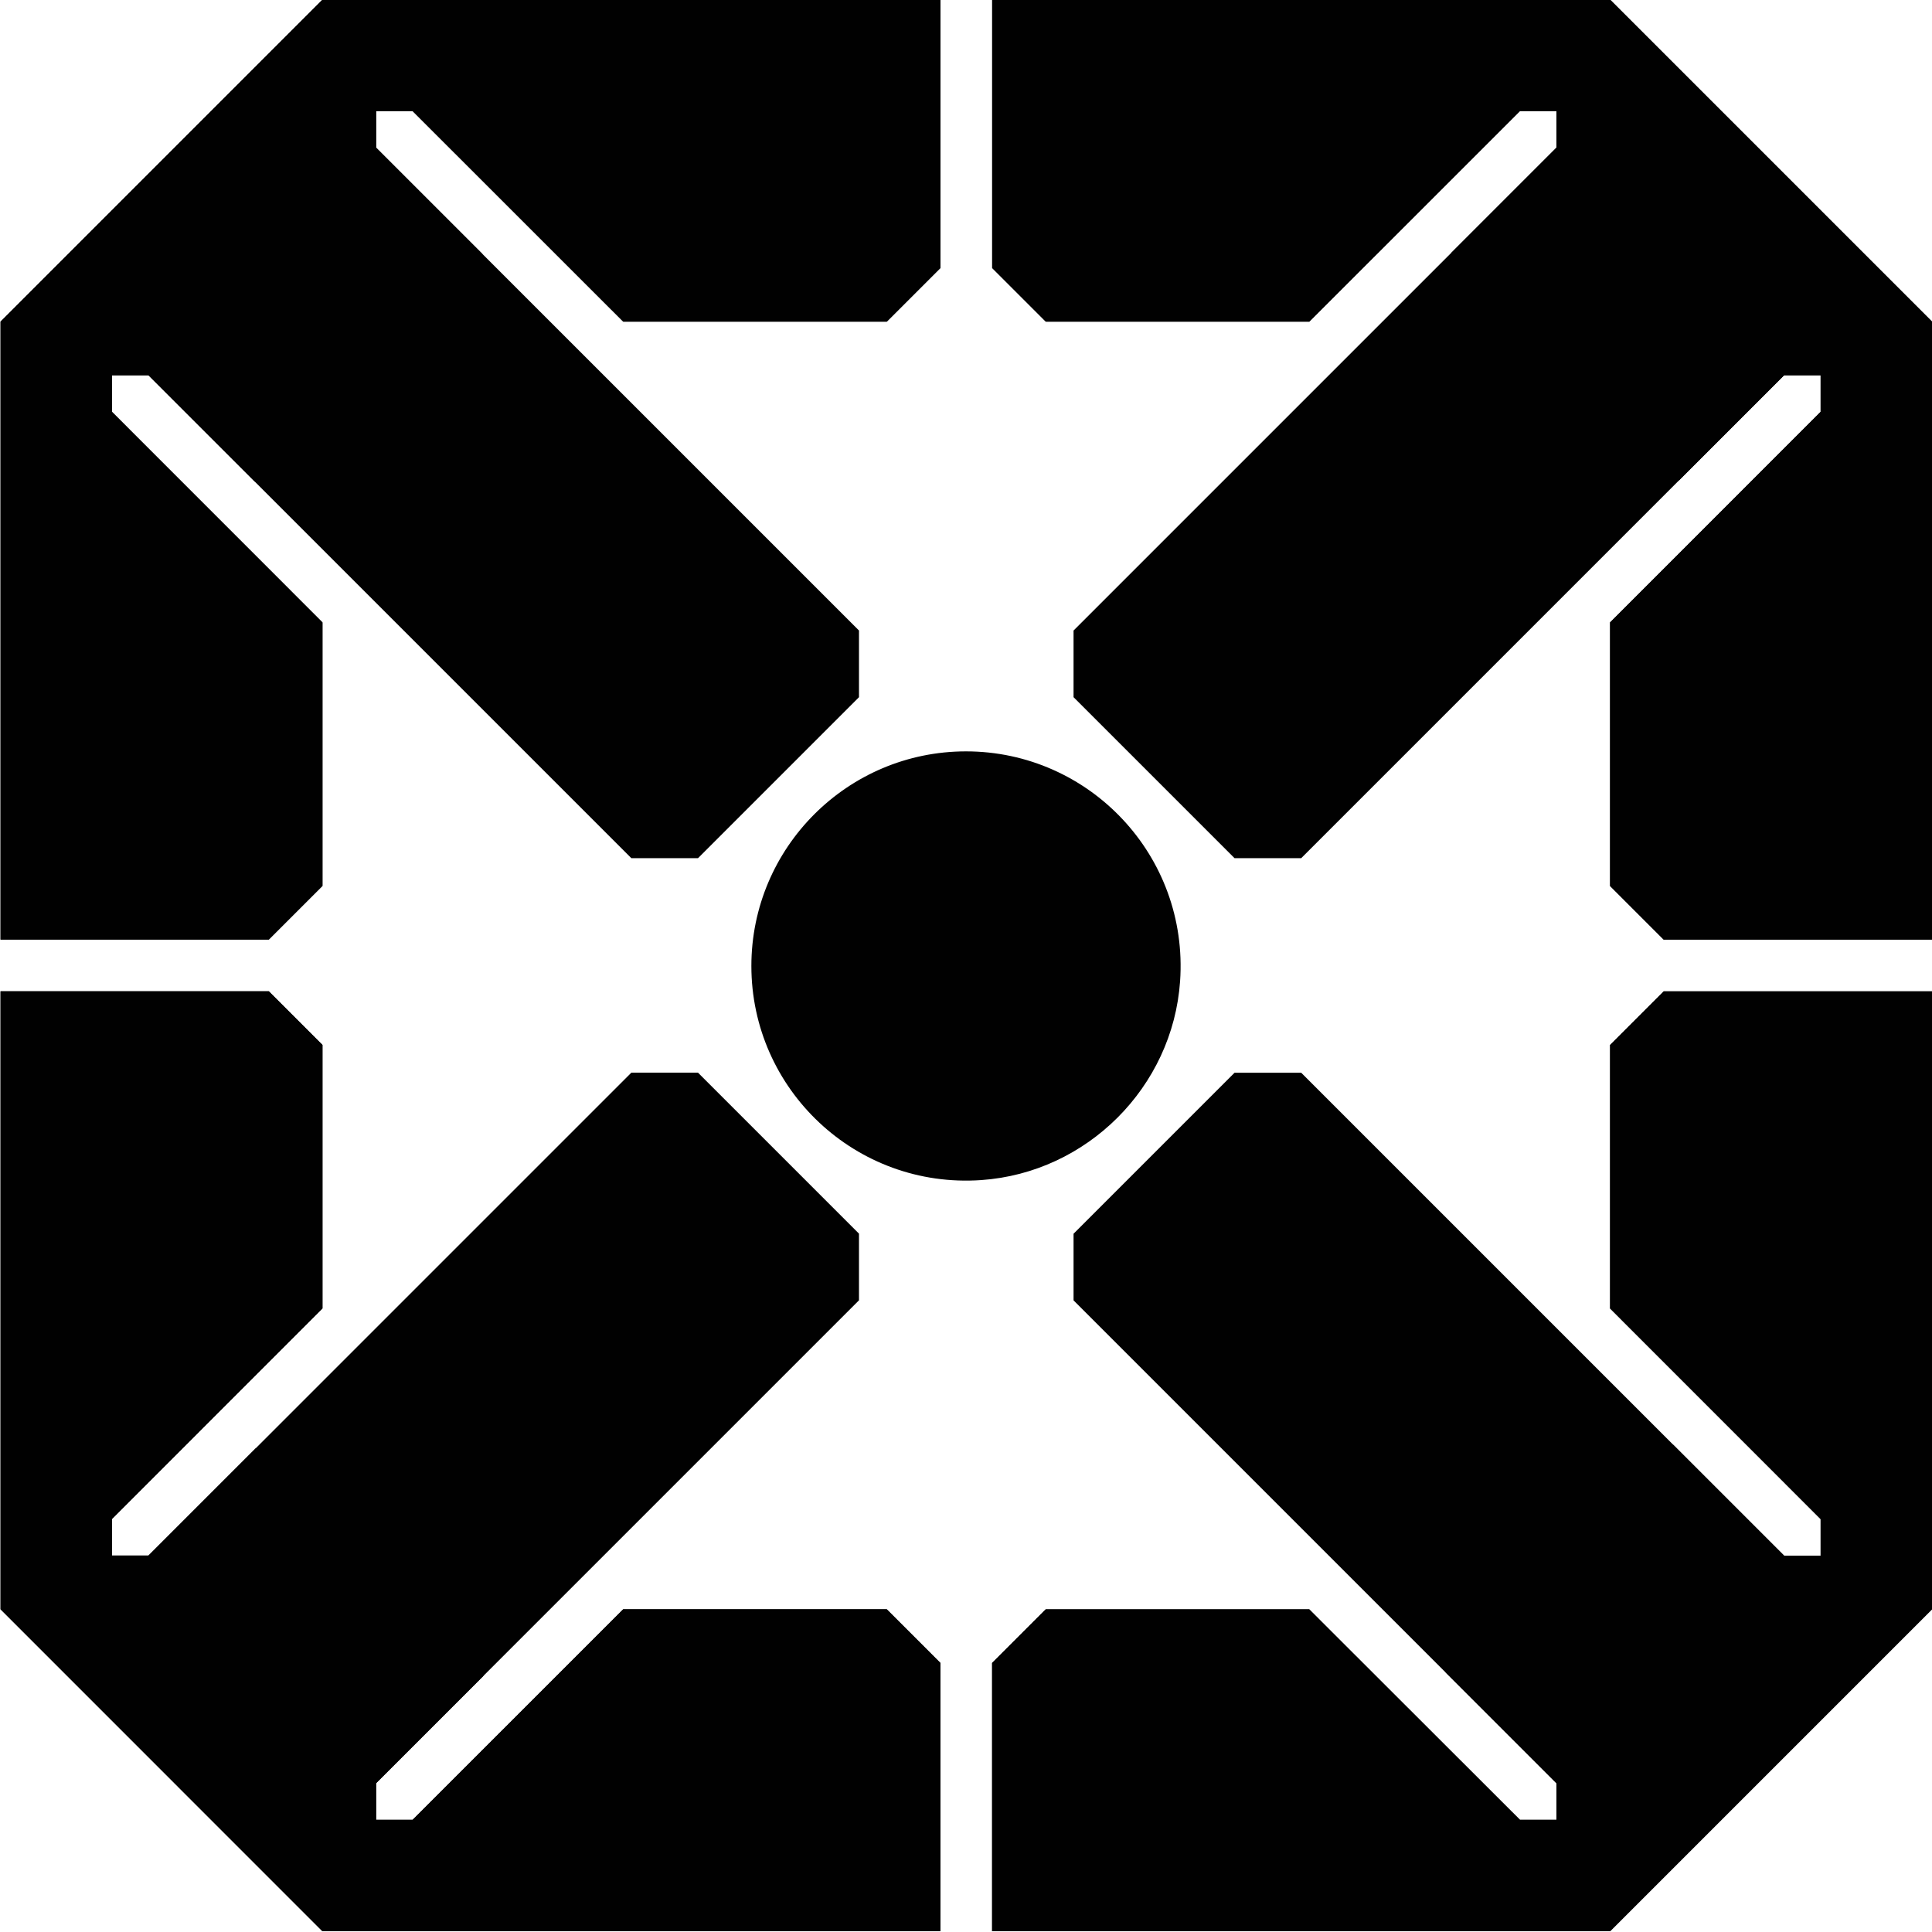 <?xml version="1.0" encoding="utf-8"?>
<!-- Generator: Adobe Illustrator 25.4.1, SVG Export Plug-In . SVG Version: 6.00 Build 0)  -->
<svg version="1.1" id="Layer_1" xmlns="http://www.w3.org/2000/svg" xmlns:xlink="http://www.w3.org/1999/xlink" x="0px" y="0px"
	 width="283.46px" height="283.46px" viewBox="0 0 283.46 283.46" style="enable-background:new 0 0 283.46 283.46;"
	 xml:space="preserve">
<style type="text/css">
	.st0{fill-rule:evenodd;clip-rule:evenodd;fill:#010101;}
</style>
<path id="checked" class="st0" d="M0.08,137.86V47.19L47.31-0.04h90.67v39.36l-7.87,7.87H91.44L60.54,16.3h-5.36v5.36l70.85,70.85
	v9.78l-23.62,23.62h-9.78L21.78,55.06h-5.36v5.36l30.89,30.9v38.66l-7.87,7.87H0.08L0.08,137.86z M145.57-0.04h90.67l47.23,47.23
	v90.67H244.1l-7.87-7.87V91.32l30.89-30.9v-5.36h-5.36l-70.85,70.85h-9.78l-23.62-23.62v-9.78l70.85-70.85V16.3H223l-30.9,30.89
	h-38.66l-7.87-7.87V-0.04L145.57-0.04z M283.46,145.45v90.67l-47.23,47.23h-90.67v-39.36l7.87-7.87h38.66L223,267h5.36v-5.36
	l-70.85-70.85v-9.78l23.62-23.62h9.78l70.85,70.85h5.36v-5.36l-30.89-30.9v-38.66l7.87-7.87H283.46L283.46,145.45z M137.97,283.35
	H47.31L0.08,236.11v-90.67h39.36l7.87,7.87v38.66l-30.89,30.9v5.36h5.36l70.85-70.85h9.78l23.62,23.62v9.78l-70.85,70.85V267h5.36
	l30.9-30.89h38.66l7.87,7.87V283.35L137.97,283.35z"/>
<path id="unchecked" class="st0" d="M0.08,137.86V47.19L47.31-0.04h90.67v39.36l-7.87,7.87H91.44L60.54,16.3h-5.36v5.36l15.59,15.59
	v9.78L47.15,70.65h-9.78L21.78,55.06h-5.36v5.36l30.89,30.9v38.66l-7.87,7.87H0.08L0.08,137.86z M145.57-0.04h90.67l47.23,47.23
	v90.67H244.1l-7.87-7.87V91.32l30.89-30.9v-5.36h-5.36l-15.42,15.42h-9.78l-23.62-23.62v-9.78l15.42-15.42V16.3H223l-30.9,30.89
	h-38.66l-7.87-7.87V-0.04L145.57-0.04z M283.46,145.45v90.67l-47.23,47.23h-90.67v-39.36l7.87-7.87h38.66L223,267h5.36v-5.36
	l-16.25-16.25v-9.78l23.62-23.62h9.78l16.25,16.25h5.36v-5.36l-30.89-30.9v-38.66l7.87-7.87H283.46L283.46,145.45z M137.97,283.35
	H47.31L0.08,236.11v-90.67h39.36l7.87,7.87v38.66l-30.89,30.9v5.36h5.36l15.74-15.74h9.78l23.62,23.62v9.78l-15.74,15.74V267h5.36
	l30.9-30.89h38.66l7.87,7.87V283.35L137.97,283.35z"/>
<path id="center-ball" class="st0" d="M141.73,110.24c18.12,0,32.69,15.34,31.41,33.73c-1.08,15.52-13.65,28.09-29.17,29.17
	c-18.39,1.28-33.73-13.29-33.73-31.41C110.24,124.36,124.36,110.24,141.73,110.24L141.73,110.24z"/>
</svg>
